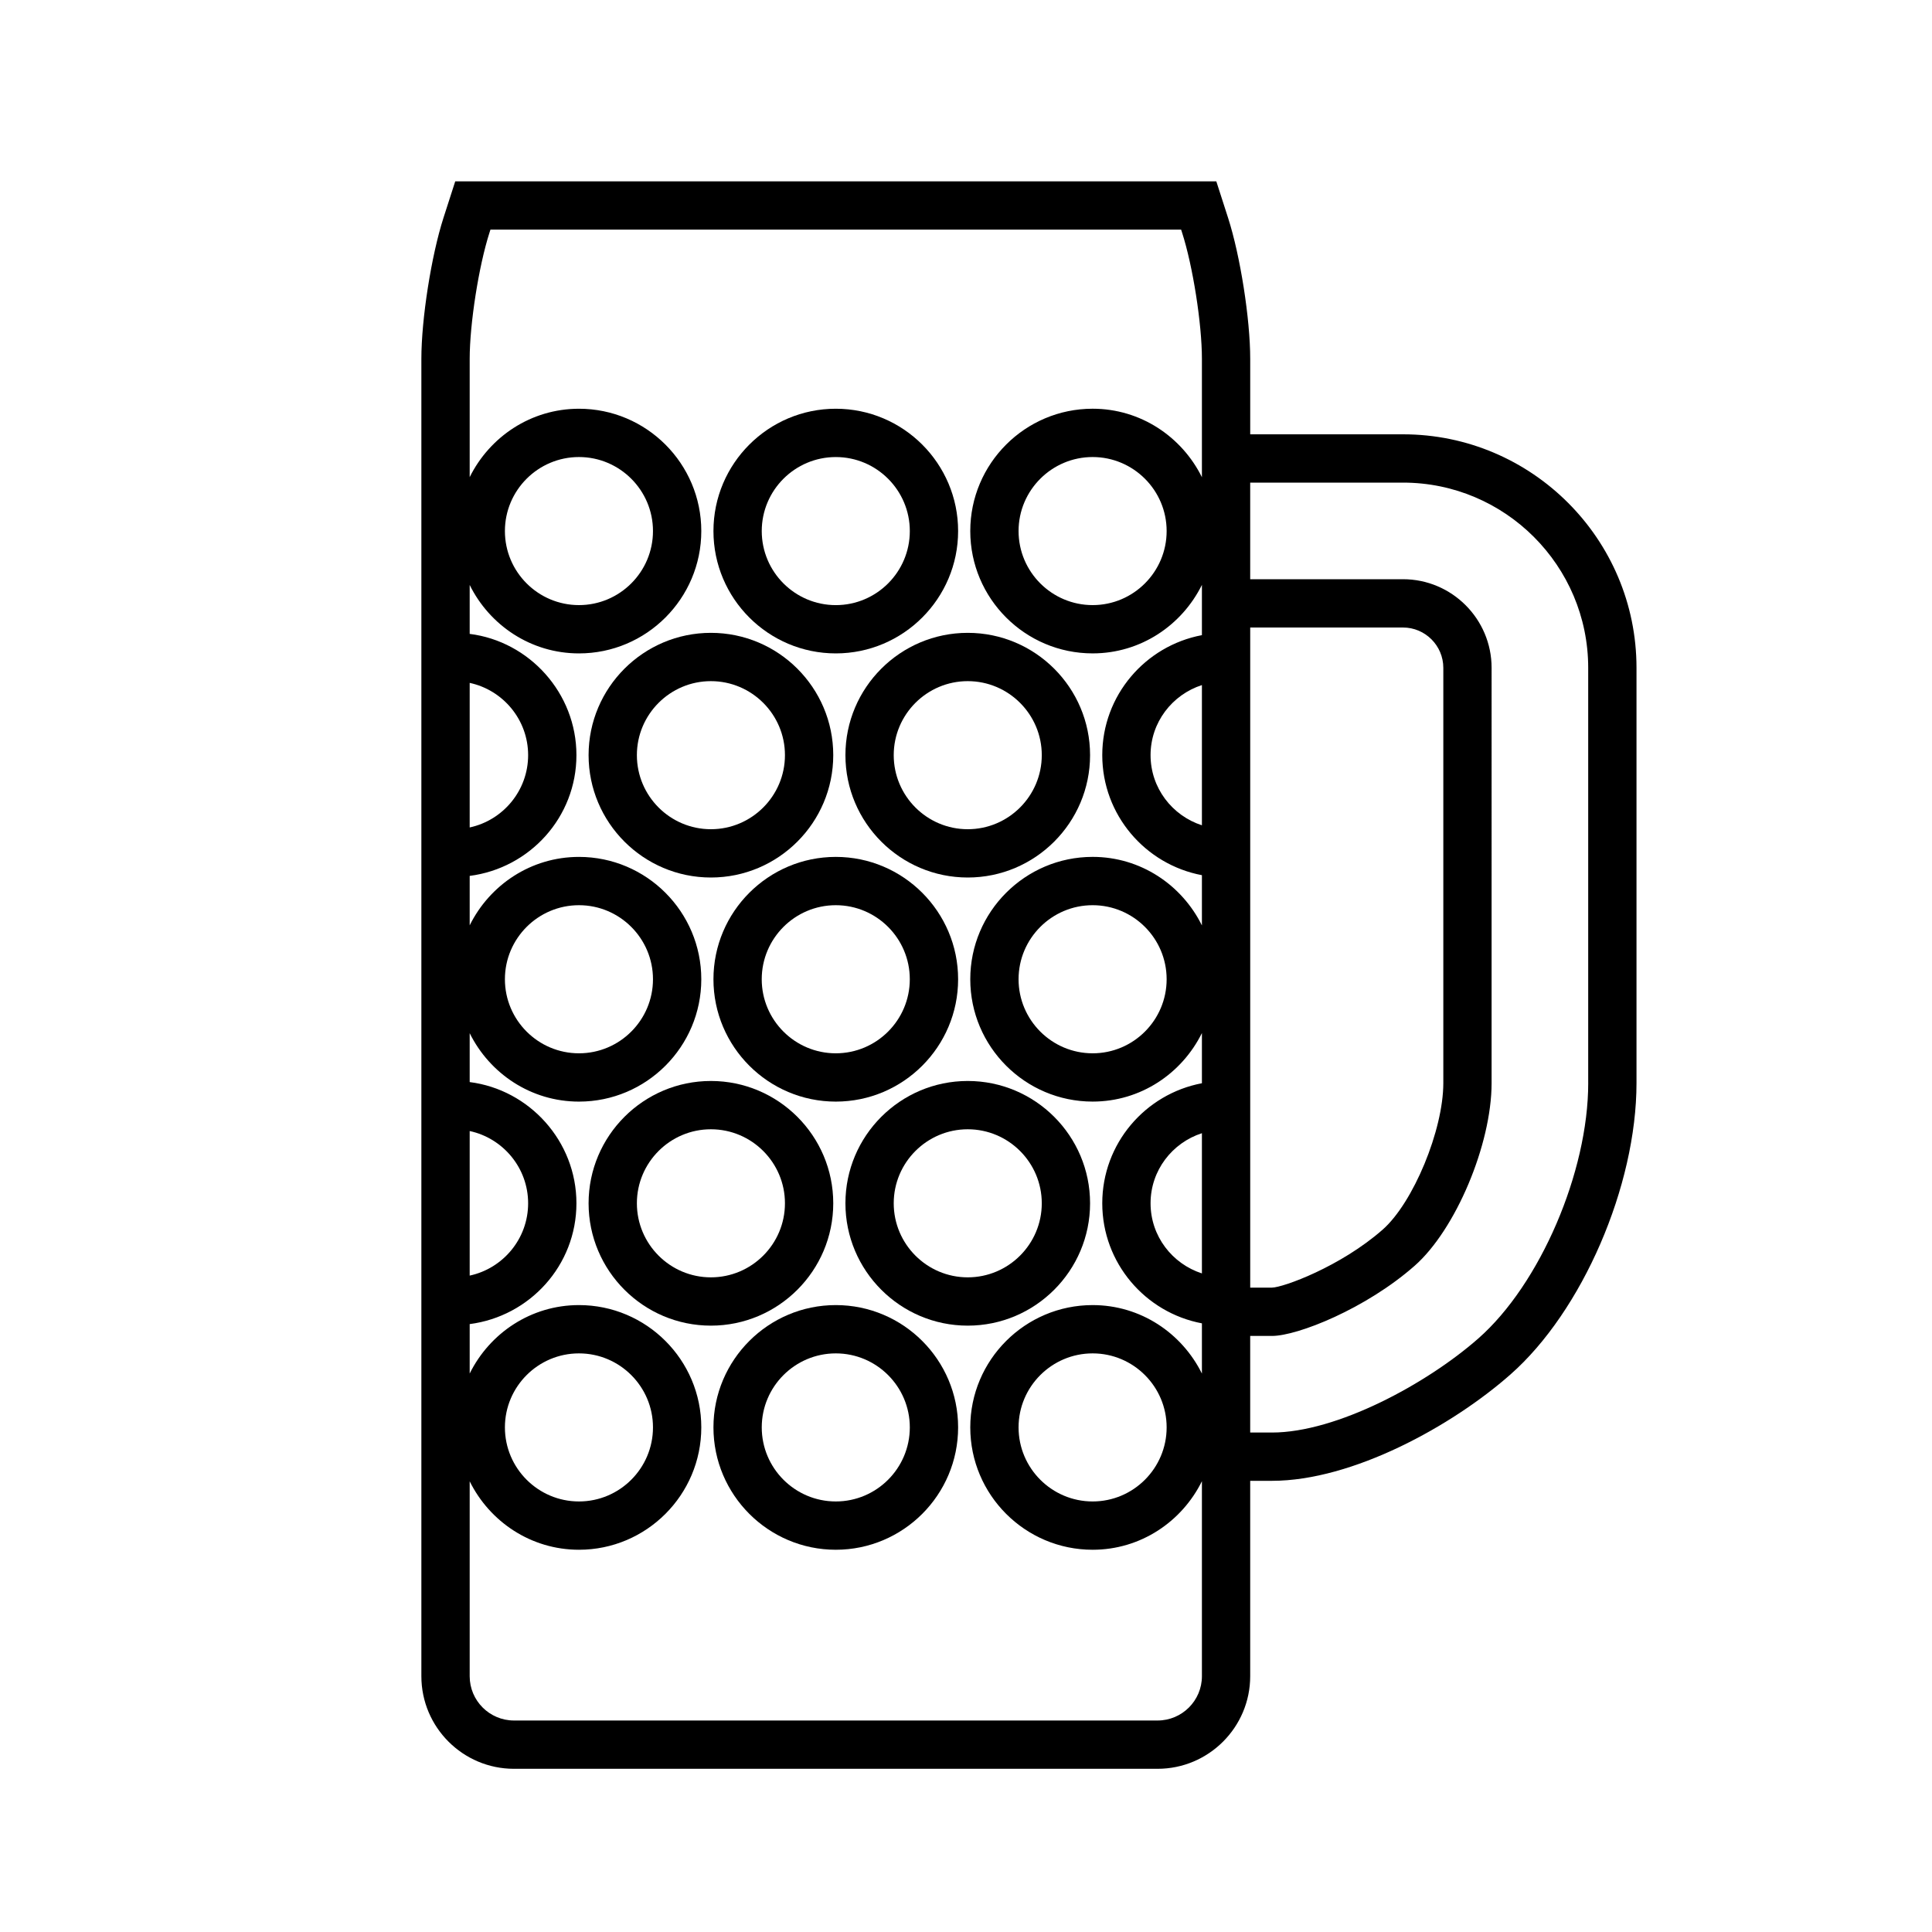 <svg xmlns="http://www.w3.org/2000/svg" xmlns:xlink="http://www.w3.org/1999/xlink" version="1.1" id="Calque_2" x="0px" y="0px" width="100px" height="100px" viewBox="0 0 100 100" enable-background="new 0 0 100 100" xml:space="preserve">
<path d="M43.129,39.086c0-3.491-2.841-6.33-6.333-6.33c-3.491,0-6.331,2.839-6.331,6.33c0,3.492,2.839,6.334,6.331,6.334  C40.288,45.42,43.129,42.578,43.129,39.086z M32.965,39.086c0-2.111,1.719-3.83,3.831-3.83c2.113,0,3.833,1.719,3.833,3.83  c0,2.115-1.72,3.834-3.833,3.834C34.684,42.92,32.965,41.201,32.965,39.086z"/>
<path d="M43.759,39.086c0,3.492,2.839,6.334,6.331,6.334c3.492,0,6.332-2.842,6.332-6.334c0-3.491-2.84-6.33-6.332-6.33  C46.598,32.756,43.759,35.595,43.759,39.086z M50.09,35.256c2.112,0,3.832,1.719,3.832,3.83c0,2.115-1.72,3.834-3.832,3.834  s-3.831-1.719-3.831-3.834C46.259,36.975,47.978,35.256,50.09,35.256z"/>
<path d="M43.261,33.82c3.491,0,6.331-2.842,6.331-6.333s-2.84-6.331-6.331-6.331c-3.492,0-6.333,2.839-6.333,6.331  S39.769,33.82,43.261,33.82z M43.261,23.657c2.112,0,3.831,1.719,3.831,3.831c0,2.114-1.719,3.833-3.831,3.833  c-2.113,0-3.833-1.719-3.833-3.833C39.428,25.375,41.147,23.657,43.261,23.657z"/>
<path d="M43.129,62.282c0-3.491-2.841-6.331-6.333-6.331c-3.491,0-6.331,2.84-6.331,6.331s2.839,6.333,6.331,6.333  C40.288,68.615,43.129,65.773,43.129,62.282z M36.796,66.115c-2.112,0-3.831-1.719-3.831-3.833c0-2.112,1.719-3.831,3.831-3.831  c2.113,0,3.833,1.719,3.833,3.831C40.629,64.396,38.909,66.115,36.796,66.115z"/>
<path d="M56.422,62.282c0-3.491-2.84-6.331-6.332-6.331c-3.492,0-6.331,2.84-6.331,6.331s2.839,6.333,6.331,6.333  C53.582,68.615,56.422,65.773,56.422,62.282z M50.09,66.115c-2.112,0-3.831-1.719-3.831-3.833c0-2.112,1.719-3.831,3.831-3.831  s3.832,1.719,3.832,3.831C53.922,64.396,52.202,66.115,50.09,66.115z"/>
<path d="M36.928,50.686c0,3.491,2.841,6.333,6.333,6.333c3.491,0,6.331-2.842,6.331-6.333s-2.84-6.333-6.331-6.333  C39.769,44.353,36.928,47.194,36.928,50.686z M47.091,50.686c0,2.114-1.719,3.833-3.831,3.833c-2.113,0-3.833-1.719-3.833-3.833  s1.72-3.833,3.833-3.833C45.373,46.853,47.091,48.571,47.091,50.686z"/>
<path d="M43.261,67.551c-3.492,0-6.333,2.84-6.333,6.33c0,3.492,2.841,6.334,6.333,6.334c3.491,0,6.331-2.842,6.331-6.334  C49.592,70.391,46.752,67.551,43.261,67.551z M43.261,77.715c-2.113,0-3.833-1.719-3.833-3.834c0-2.111,1.72-3.83,3.833-3.83  c2.112,0,3.831,1.719,3.831,3.83C47.091,75.996,45.373,77.715,43.261,77.715z"/>
<path d="M72.62,22.48h-7.909v-3.904c0-2.063-0.514-5.339-1.146-7.3l-0.609-1.89H23.563l-0.609,1.89  c-0.631,1.965-1.144,5.239-1.144,7.3V86.76c0,2.642,2.149,4.793,4.792,4.793h33.313c2.645,0,4.795-2.151,4.795-4.793V76.647h1.125  c4.188,0,9.333-2.849,12.338-5.498c3.725-3.274,6.532-9.761,6.532-15.091V34.567C84.706,27.902,79.283,22.48,72.62,22.48z   M62.211,42.717c-1.537-0.498-2.658-1.929-2.658-3.631c0-1.701,1.121-3.129,2.658-3.627V42.717z M62.211,65.912  c-1.537-0.498-2.658-1.928-2.658-3.63s1.121-3.13,2.658-3.628V65.912z M64.711,32.48h7.909c1.149,0,2.086,0.938,2.086,2.087v21.491  c0,2.435-1.554,6.191-3.138,7.586c-2.179,1.916-5.146,2.996-5.732,3.003h-1.125V32.48z M24.311,58.542  c1.726,0.371,3.025,1.907,3.025,3.74c0,1.836-1.299,3.372-3.025,3.743V58.542z M24.311,35.346c1.726,0.371,3.025,1.907,3.025,3.74  c0,1.836-1.299,3.372-3.025,3.743V35.346z M59.916,89.053H26.603c-1.265,0-2.292-1.028-2.292-2.293V76.672  c1.035,2.09,3.17,3.543,5.657,3.543c3.491,0,6.331-2.842,6.331-6.334c0-3.49-2.839-6.33-6.331-6.33  c-2.487,0-4.622,1.453-5.657,3.543v-2.559c3.108-0.403,5.525-3.037,5.525-6.253S27.4,56.4,24.311,56.008v-2.531  c1.035,2.09,3.17,3.542,5.657,3.542c3.491,0,6.331-2.842,6.331-6.333s-2.839-6.333-6.331-6.333c-2.487,0-4.622,1.452-5.657,3.542  v-2.559c3.108-0.4,5.525-3.034,5.525-6.25c0-3.212-2.435-5.888-5.525-6.276v-2.532c1.035,2.09,3.17,3.542,5.657,3.542  c3.491,0,6.331-2.842,6.331-6.333s-2.839-6.331-6.331-6.331c-2.487,0-4.622,1.453-5.657,3.54v-6.121  c0-1.814,0.469-4.805,1.024-6.533l0.05-0.156h35.75l0.05,0.156c0.557,1.726,1.026,4.717,1.026,6.533v6.125  c-1.035-2.09-3.169-3.545-5.656-3.545c-3.493,0-6.334,2.839-6.334,6.331s2.841,6.333,6.334,6.333c2.487,0,4.621-1.455,5.656-3.547  v2.603c-2.932,0.552-5.158,3.12-5.158,6.21c0,3.092,2.227,5.662,5.158,6.214V47.9c-1.035-2.093-3.169-3.548-5.656-3.548  c-3.493,0-6.334,2.842-6.334,6.333s2.841,6.333,6.334,6.333c2.487,0,4.621-1.455,5.656-3.548v2.598  c-2.932,0.555-5.158,3.123-5.158,6.214s2.227,5.661,5.158,6.214v2.6c-1.035-2.09-3.169-3.545-5.656-3.545  c-3.493,0-6.334,2.84-6.334,6.33c0,3.492,2.841,6.334,6.334,6.334c2.487,0,4.621-1.455,5.656-3.548V86.76  C62.211,88.024,61.182,89.053,59.916,89.053z M26.134,73.881c0-2.111,1.72-3.83,3.833-3.83c2.112,0,3.831,1.719,3.831,3.83  c0,2.115-1.719,3.834-3.831,3.834C27.854,77.715,26.134,75.996,26.134,73.881z M26.134,50.686c0-2.114,1.72-3.833,3.833-3.833  c2.112,0,3.831,1.719,3.831,3.833s-1.719,3.833-3.831,3.833C27.854,54.519,26.134,52.8,26.134,50.686z M26.134,27.487  c0-2.112,1.72-3.831,3.833-3.831c2.112,0,3.831,1.719,3.831,3.831c0,2.114-1.719,3.833-3.831,3.833  C27.854,31.32,26.134,29.602,26.134,27.487z M60.385,27.487c0,2.114-1.719,3.833-3.83,3.833c-2.113,0-3.834-1.719-3.834-3.833  c0-2.112,1.721-3.831,3.834-3.831C58.666,23.657,60.385,25.375,60.385,27.487z M60.385,50.686c0,2.114-1.719,3.833-3.83,3.833  c-2.113,0-3.834-1.719-3.834-3.833s1.721-3.833,3.834-3.833C58.666,46.853,60.385,48.571,60.385,50.686z M60.385,73.881  c0,2.115-1.719,3.834-3.83,3.834c-2.113,0-3.834-1.719-3.834-3.834c0-2.111,1.721-3.83,3.834-3.83  C58.666,70.051,60.385,71.77,60.385,73.881z M82.206,56.059c0,4.607-2.496,10.413-5.684,13.216  c-2.682,2.36-7.339,4.873-10.687,4.873h-1.125v-5h1.125c1.33,0,4.867-1.413,7.383-3.628c2.125-1.867,3.987-6.289,3.987-9.461V34.567  c0-2.529-2.057-4.587-4.586-4.587h-7.909v-5h7.909c5.285,0,9.586,4.302,9.586,9.587V56.059z"/>
</svg>
